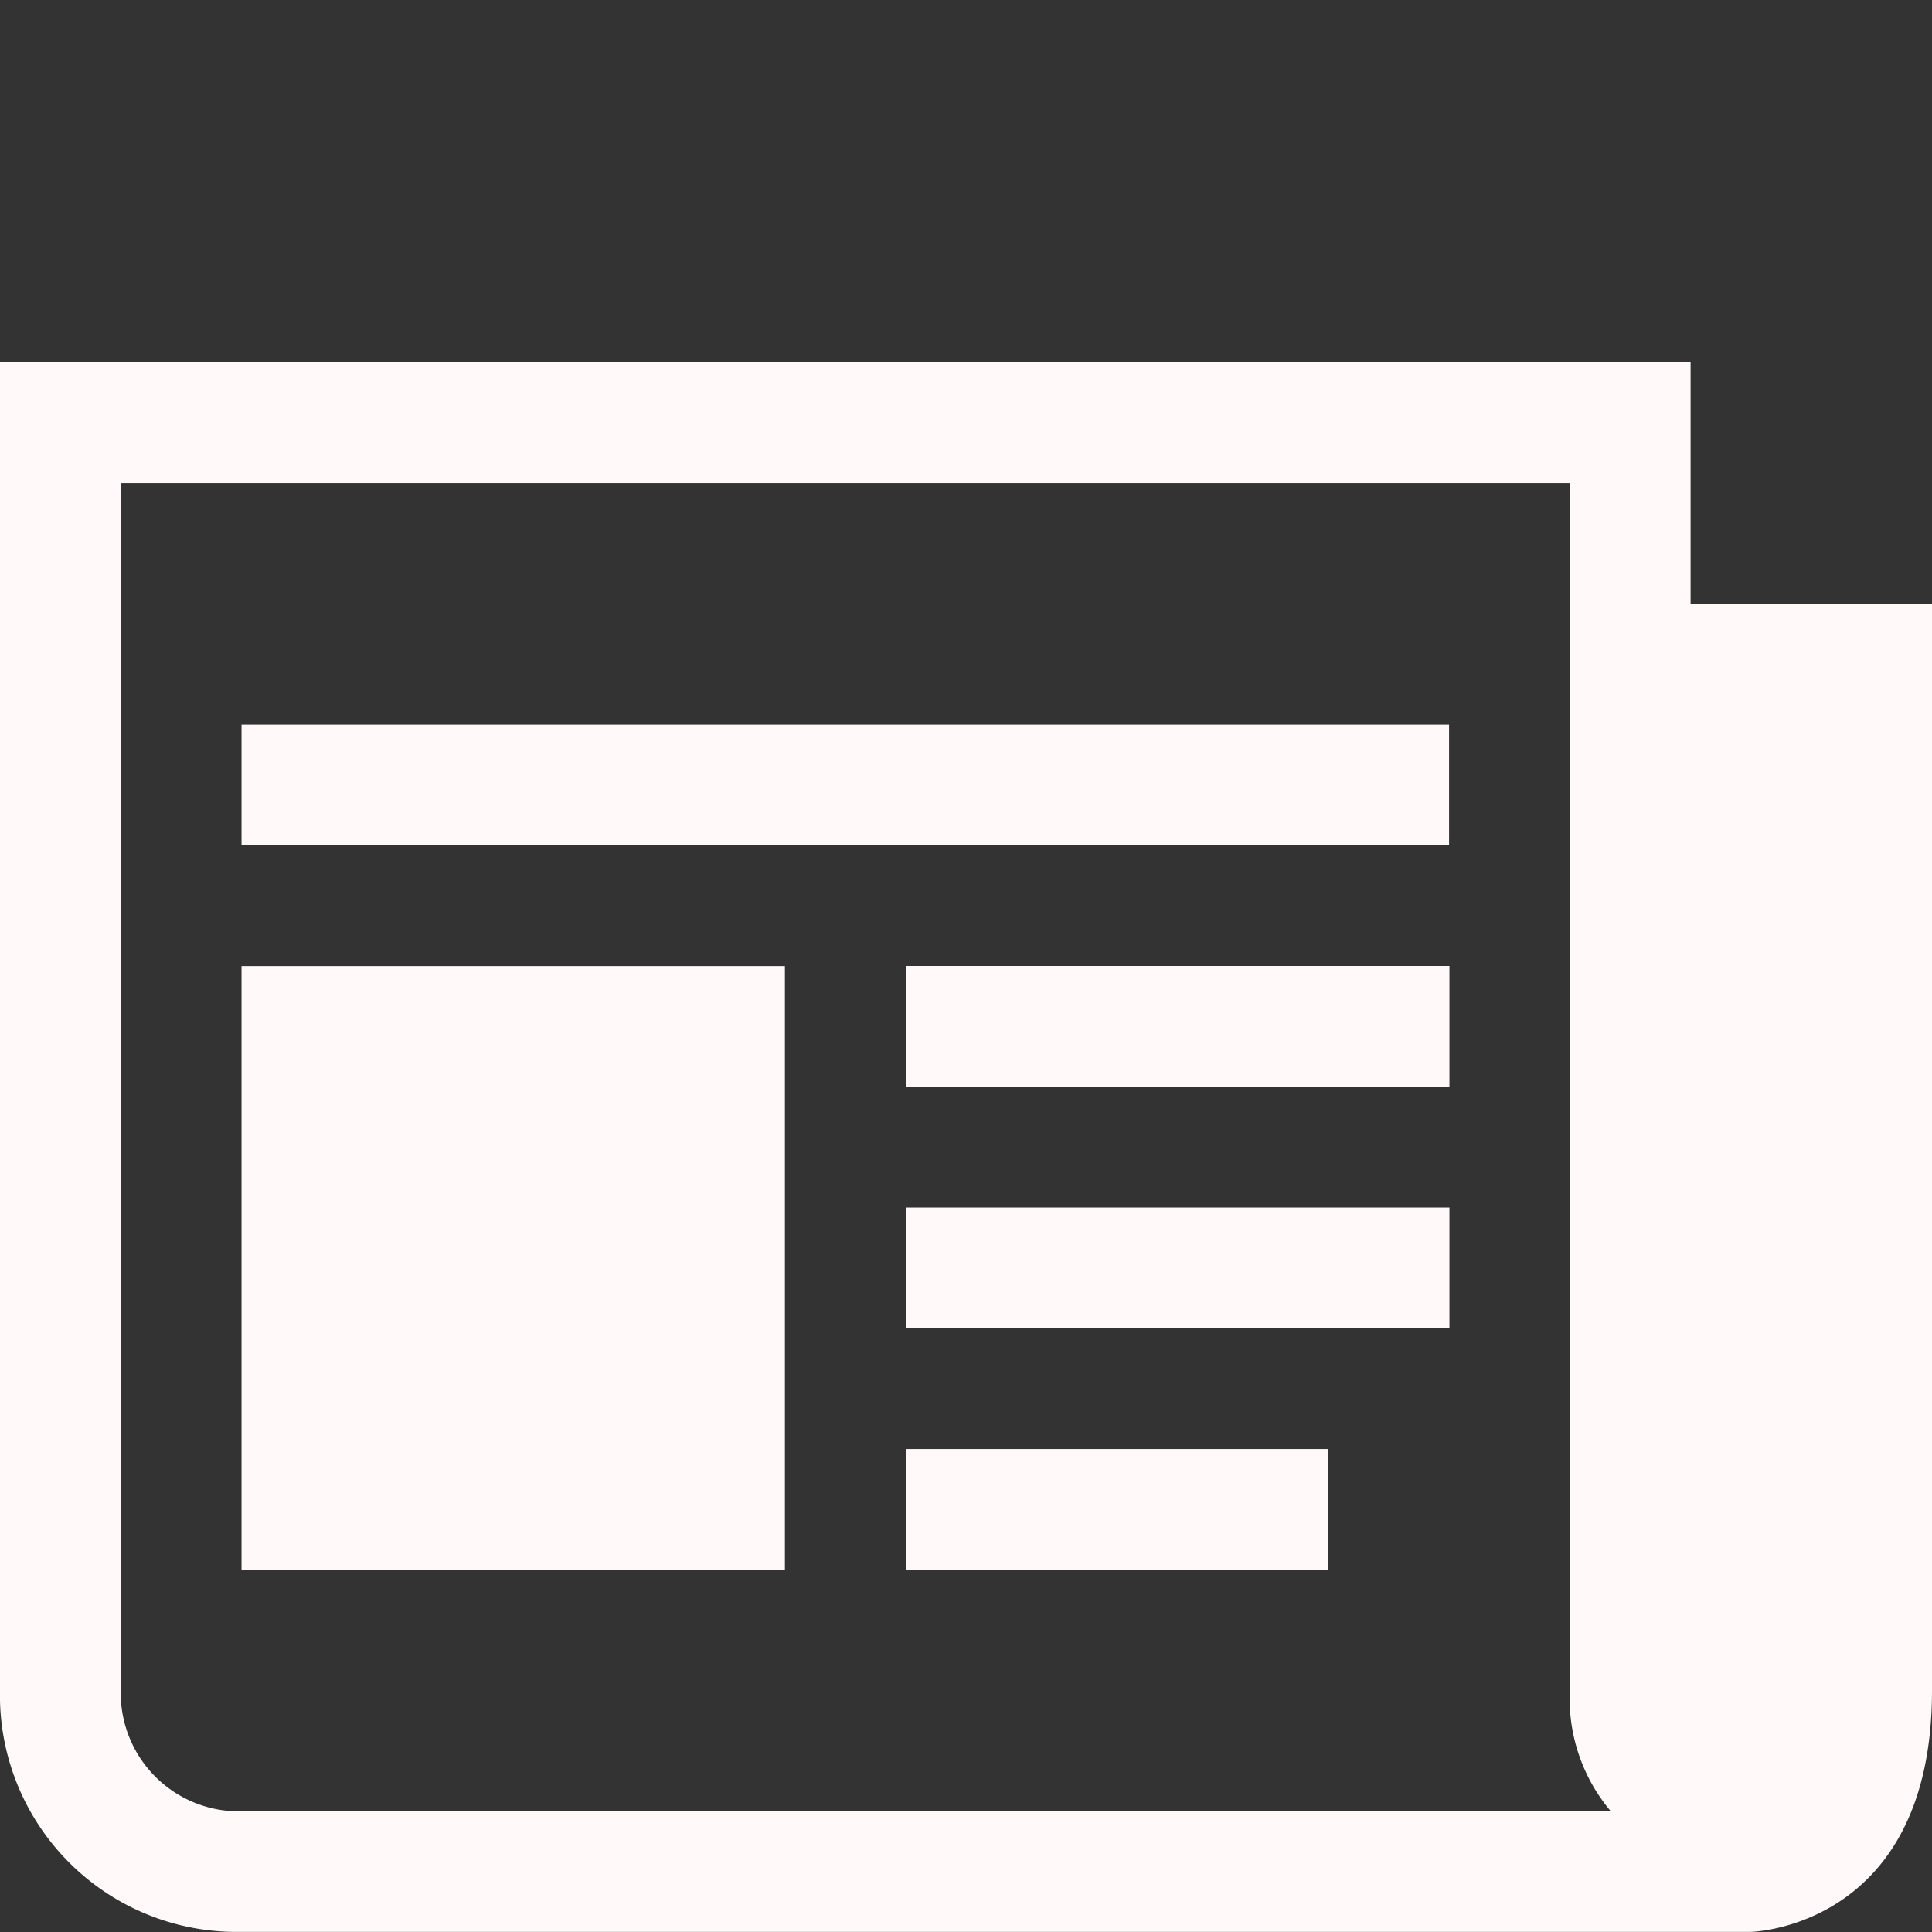 <svg id="_103657_news_icon" data-name="103657_news_icon" xmlns="http://www.w3.org/2000/svg" width="15.566" height="15.566" viewBox="0 0 15.566 15.566">
  <rect x="0" y="0" width="15.566" height="15.566" fill="#333333" stroke="none"/>
  <g id="background">
    <rect id="Rectangle_2399" data-name="Rectangle 2399" width="15.549" height="15.549" fill="none"/>
  </g>
  <g id="news_1_" transform="translate(0 2.919)">
    <path id="Path_5354" data-name="Path 5354" d="M1.946,9.892h9.729V8.919H1.946ZM7.3,15.729H10.7v-.973H7.3Zm0-1.946h4.378V12.81H7.3Zm0-1.946h4.378v-.973H7.3ZM1.946,15.729H6.324V10.865H1.946ZM13.621,7.946V6H0V16.7a1.906,1.906,0,0,0,1.946,1.946H14.107s1.459-.03,1.459-1.946V7.946ZM1.946,17.675A.953.953,0,0,1,.973,16.7V6.973H12.648V16.7a1.408,1.408,0,0,0,.329.973Z" transform="translate(0 -6)" fill="#fff9f9"/>
  </g>
</svg>
